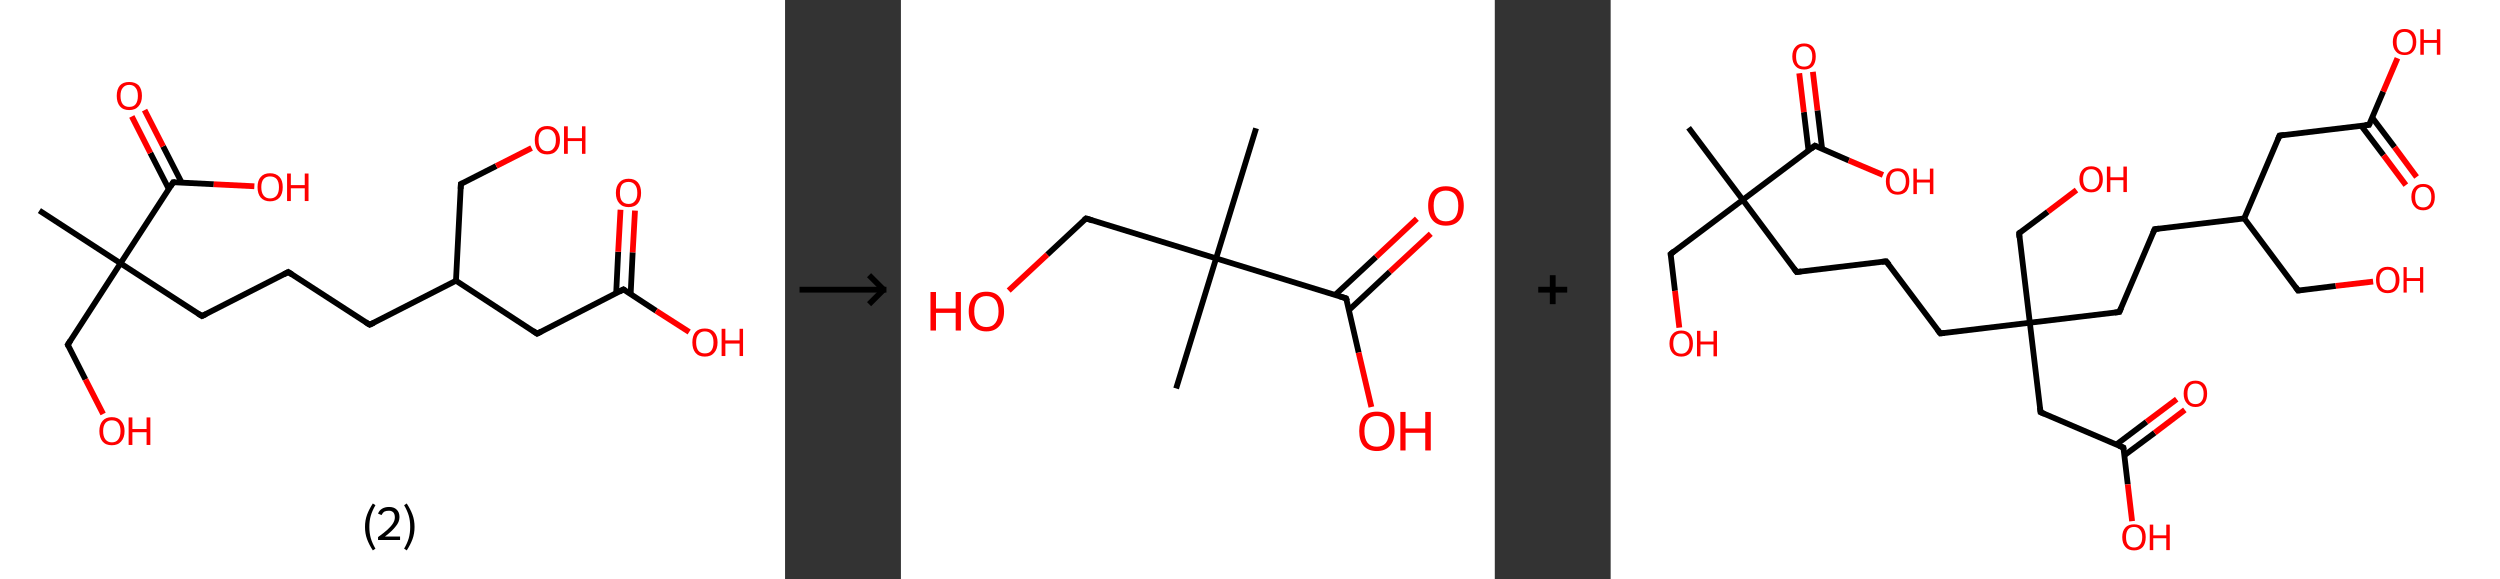 <?xml version='1.0' encoding='ASCII' standalone='yes'?>
<svg xmlns="http://www.w3.org/2000/svg" xmlns:xlink="http://www.w3.org/1999/xlink" version="1.1" width="863.0px" viewBox="0 0 863.0 200.0" height="200.0px">
  <rect x="0" y="0" width="863.0" height="200.0" fill="#333333" stroke="none"/>
  <g>
    <g transform="translate(0, 0) scale(1 1) "><!-- END OF HEADER -->
<rect style="opacity:1.0;fill:#FFFFFF;stroke:none" width="271.0" height="200.0" x="0.0" y="0.0"> </rect>
<path class="bond-0 atom-0 atom-1" d="M 13.6,72.7 L 41.6,90.9" style="fill:none;fill-rule:evenodd;stroke:#000000;stroke-width:2.0px;stroke-linecap:butt;stroke-linejoin:miter;stroke-opacity:1"/>
<path class="bond-1 atom-1 atom-2" d="M 41.6,90.9 L 23.4,119.0" style="fill:none;fill-rule:evenodd;stroke:#000000;stroke-width:2.0px;stroke-linecap:butt;stroke-linejoin:miter;stroke-opacity:1"/>
<path class="bond-2 atom-2 atom-3" d="M 23.4,119.0 L 29.5,131.0" style="fill:none;fill-rule:evenodd;stroke:#000000;stroke-width:2.0px;stroke-linecap:butt;stroke-linejoin:miter;stroke-opacity:1"/>
<path class="bond-2 atom-2 atom-3" d="M 29.5,131.0 L 35.6,142.9" style="fill:none;fill-rule:evenodd;stroke:#FF0000;stroke-width:2.0px;stroke-linecap:butt;stroke-linejoin:miter;stroke-opacity:1"/>
<path class="bond-3 atom-1 atom-4" d="M 41.6,90.9 L 69.7,109.1" style="fill:none;fill-rule:evenodd;stroke:#000000;stroke-width:2.0px;stroke-linecap:butt;stroke-linejoin:miter;stroke-opacity:1"/>
<path class="bond-4 atom-4 atom-5" d="M 69.7,109.1 L 99.5,93.9" style="fill:none;fill-rule:evenodd;stroke:#000000;stroke-width:2.0px;stroke-linecap:butt;stroke-linejoin:miter;stroke-opacity:1"/>
<path class="bond-5 atom-5 atom-6" d="M 99.5,93.9 L 127.6,112.1" style="fill:none;fill-rule:evenodd;stroke:#000000;stroke-width:2.0px;stroke-linecap:butt;stroke-linejoin:miter;stroke-opacity:1"/>
<path class="bond-6 atom-6 atom-7" d="M 127.6,112.1 L 157.4,96.9" style="fill:none;fill-rule:evenodd;stroke:#000000;stroke-width:2.0px;stroke-linecap:butt;stroke-linejoin:miter;stroke-opacity:1"/>
<path class="bond-7 atom-7 atom-8" d="M 157.4,96.9 L 159.1,63.5" style="fill:none;fill-rule:evenodd;stroke:#000000;stroke-width:2.0px;stroke-linecap:butt;stroke-linejoin:miter;stroke-opacity:1"/>
<path class="bond-8 atom-8 atom-9" d="M 159.1,63.5 L 171.3,57.3" style="fill:none;fill-rule:evenodd;stroke:#000000;stroke-width:2.0px;stroke-linecap:butt;stroke-linejoin:miter;stroke-opacity:1"/>
<path class="bond-8 atom-8 atom-9" d="M 171.3,57.3 L 183.5,51.1" style="fill:none;fill-rule:evenodd;stroke:#FF0000;stroke-width:2.0px;stroke-linecap:butt;stroke-linejoin:miter;stroke-opacity:1"/>
<path class="bond-9 atom-7 atom-10" d="M 157.4,96.9 L 185.4,115.2" style="fill:none;fill-rule:evenodd;stroke:#000000;stroke-width:2.0px;stroke-linecap:butt;stroke-linejoin:miter;stroke-opacity:1"/>
<path class="bond-10 atom-10 atom-11" d="M 185.4,115.2 L 215.2,99.9" style="fill:none;fill-rule:evenodd;stroke:#000000;stroke-width:2.0px;stroke-linecap:butt;stroke-linejoin:miter;stroke-opacity:1"/>
<path class="bond-11 atom-11 atom-12" d="M 217.7,101.5 L 218.4,87.1" style="fill:none;fill-rule:evenodd;stroke:#000000;stroke-width:2.0px;stroke-linecap:butt;stroke-linejoin:miter;stroke-opacity:1"/>
<path class="bond-11 atom-11 atom-12" d="M 218.4,87.1 L 219.2,72.7" style="fill:none;fill-rule:evenodd;stroke:#FF0000;stroke-width:2.0px;stroke-linecap:butt;stroke-linejoin:miter;stroke-opacity:1"/>
<path class="bond-11 atom-11 atom-12" d="M 212.7,101.3 L 213.4,86.9" style="fill:none;fill-rule:evenodd;stroke:#000000;stroke-width:2.0px;stroke-linecap:butt;stroke-linejoin:miter;stroke-opacity:1"/>
<path class="bond-11 atom-11 atom-12" d="M 213.4,86.9 L 214.2,72.4" style="fill:none;fill-rule:evenodd;stroke:#FF0000;stroke-width:2.0px;stroke-linecap:butt;stroke-linejoin:miter;stroke-opacity:1"/>
<path class="bond-12 atom-11 atom-13" d="M 215.2,99.9 L 226.5,107.3" style="fill:none;fill-rule:evenodd;stroke:#000000;stroke-width:2.0px;stroke-linecap:butt;stroke-linejoin:miter;stroke-opacity:1"/>
<path class="bond-12 atom-11 atom-13" d="M 226.5,107.3 L 237.9,114.6" style="fill:none;fill-rule:evenodd;stroke:#FF0000;stroke-width:2.0px;stroke-linecap:butt;stroke-linejoin:miter;stroke-opacity:1"/>
<path class="bond-13 atom-1 atom-14" d="M 41.6,90.9 L 59.8,62.9" style="fill:none;fill-rule:evenodd;stroke:#000000;stroke-width:2.0px;stroke-linecap:butt;stroke-linejoin:miter;stroke-opacity:1"/>
<path class="bond-14 atom-14 atom-15" d="M 62.7,63.0 L 56.3,50.5" style="fill:none;fill-rule:evenodd;stroke:#000000;stroke-width:2.0px;stroke-linecap:butt;stroke-linejoin:miter;stroke-opacity:1"/>
<path class="bond-14 atom-14 atom-15" d="M 56.3,50.5 L 49.9,38.0" style="fill:none;fill-rule:evenodd;stroke:#FF0000;stroke-width:2.0px;stroke-linecap:butt;stroke-linejoin:miter;stroke-opacity:1"/>
<path class="bond-14 atom-14 atom-15" d="M 58.3,65.3 L 51.9,52.8" style="fill:none;fill-rule:evenodd;stroke:#000000;stroke-width:2.0px;stroke-linecap:butt;stroke-linejoin:miter;stroke-opacity:1"/>
<path class="bond-14 atom-14 atom-15" d="M 51.9,52.8 L 45.5,40.2" style="fill:none;fill-rule:evenodd;stroke:#FF0000;stroke-width:2.0px;stroke-linecap:butt;stroke-linejoin:miter;stroke-opacity:1"/>
<path class="bond-15 atom-14 atom-16" d="M 59.8,62.9 L 73.8,63.6" style="fill:none;fill-rule:evenodd;stroke:#000000;stroke-width:2.0px;stroke-linecap:butt;stroke-linejoin:miter;stroke-opacity:1"/>
<path class="bond-15 atom-14 atom-16" d="M 73.8,63.6 L 87.8,64.3" style="fill:none;fill-rule:evenodd;stroke:#FF0000;stroke-width:2.0px;stroke-linecap:butt;stroke-linejoin:miter;stroke-opacity:1"/>
<path d="M 24.3,117.6 L 23.4,119.0 L 23.7,119.6" style="fill:none;stroke:#000000;stroke-width:2.0px;stroke-linecap:butt;stroke-linejoin:miter;stroke-opacity:1;"/>
<path d="M 68.3,108.2 L 69.7,109.1 L 71.2,108.4" style="fill:none;stroke:#000000;stroke-width:2.0px;stroke-linecap:butt;stroke-linejoin:miter;stroke-opacity:1;"/>
<path d="M 98.0,94.7 L 99.5,93.9 L 100.9,94.8" style="fill:none;stroke:#000000;stroke-width:2.0px;stroke-linecap:butt;stroke-linejoin:miter;stroke-opacity:1;"/>
<path d="M 126.2,111.2 L 127.6,112.1 L 129.1,111.4" style="fill:none;stroke:#000000;stroke-width:2.0px;stroke-linecap:butt;stroke-linejoin:miter;stroke-opacity:1;"/>
<path d="M 159.0,65.2 L 159.1,63.5 L 159.7,63.2" style="fill:none;stroke:#000000;stroke-width:2.0px;stroke-linecap:butt;stroke-linejoin:miter;stroke-opacity:1;"/>
<path d="M 184.0,114.2 L 185.4,115.2 L 186.9,114.4" style="fill:none;stroke:#000000;stroke-width:2.0px;stroke-linecap:butt;stroke-linejoin:miter;stroke-opacity:1;"/>
<path d="M 213.8,100.7 L 215.2,99.9 L 215.8,100.3" style="fill:none;stroke:#000000;stroke-width:2.0px;stroke-linecap:butt;stroke-linejoin:miter;stroke-opacity:1;"/>
<path d="M 58.9,64.3 L 59.8,62.9 L 60.5,62.9" style="fill:none;stroke:#000000;stroke-width:2.0px;stroke-linecap:butt;stroke-linejoin:miter;stroke-opacity:1;"/>
<path class="atom-3" d="M 34.3 148.8 Q 34.3 146.6, 35.4 145.3 Q 36.5 144.0, 38.6 144.0 Q 40.7 144.0, 41.8 145.3 Q 43.0 146.6, 43.0 148.8 Q 43.0 151.1, 41.8 152.4 Q 40.7 153.7, 38.6 153.7 Q 36.5 153.7, 35.4 152.4 Q 34.3 151.1, 34.3 148.8 M 38.6 152.7 Q 40.1 152.7, 40.8 151.7 Q 41.6 150.7, 41.6 148.8 Q 41.6 147.0, 40.8 146.0 Q 40.1 145.1, 38.6 145.1 Q 37.2 145.1, 36.4 146.0 Q 35.6 147.0, 35.6 148.8 Q 35.6 150.7, 36.4 151.7 Q 37.2 152.7, 38.6 152.7 " fill="#FF0000"/>
<path class="atom-3" d="M 44.4 144.1 L 45.7 144.1 L 45.7 148.1 L 50.6 148.1 L 50.6 144.1 L 51.9 144.1 L 51.9 153.6 L 50.6 153.6 L 50.6 149.2 L 45.7 149.2 L 45.7 153.6 L 44.4 153.6 L 44.4 144.1 " fill="#FF0000"/>
<path class="atom-9" d="M 184.6 48.3 Q 184.6 46.1, 185.7 44.8 Q 186.8 43.5, 188.9 43.5 Q 191.0 43.5, 192.1 44.8 Q 193.3 46.1, 193.3 48.3 Q 193.3 50.7, 192.1 52.0 Q 191.0 53.3, 188.9 53.3 Q 186.8 53.3, 185.7 52.0 Q 184.6 50.7, 184.6 48.3 M 188.9 52.2 Q 190.4 52.2, 191.1 51.2 Q 191.9 50.3, 191.9 48.3 Q 191.9 46.5, 191.1 45.6 Q 190.4 44.6, 188.9 44.6 Q 187.5 44.6, 186.7 45.5 Q 185.9 46.5, 185.9 48.3 Q 185.9 50.3, 186.7 51.2 Q 187.5 52.2, 188.9 52.2 " fill="#FF0000"/>
<path class="atom-9" d="M 194.7 43.6 L 196.0 43.6 L 196.0 47.7 L 200.9 47.7 L 200.9 43.6 L 202.1 43.6 L 202.1 53.1 L 200.9 53.1 L 200.9 48.7 L 196.0 48.7 L 196.0 53.1 L 194.7 53.1 L 194.7 43.6 " fill="#FF0000"/>
<path class="atom-12" d="M 212.6 66.6 Q 212.6 64.3, 213.8 63.0 Q 214.9 61.7, 217.0 61.7 Q 219.1 61.7, 220.2 63.0 Q 221.3 64.3, 221.3 66.6 Q 221.3 68.9, 220.2 70.2 Q 219.1 71.5, 217.0 71.5 Q 214.9 71.5, 213.8 70.2 Q 212.6 68.9, 212.6 66.6 M 217.0 70.4 Q 218.4 70.4, 219.2 69.4 Q 220.0 68.5, 220.0 66.6 Q 220.0 64.7, 219.2 63.8 Q 218.4 62.8, 217.0 62.8 Q 215.5 62.8, 214.7 63.7 Q 214.0 64.7, 214.0 66.6 Q 214.0 68.5, 214.7 69.4 Q 215.5 70.4, 217.0 70.4 " fill="#FF0000"/>
<path class="atom-13" d="M 239.0 118.2 Q 239.0 115.9, 240.1 114.6 Q 241.2 113.4, 243.3 113.4 Q 245.4 113.4, 246.5 114.6 Q 247.7 115.9, 247.7 118.2 Q 247.7 120.5, 246.5 121.8 Q 245.4 123.1, 243.3 123.1 Q 241.2 123.1, 240.1 121.8 Q 239.0 120.5, 239.0 118.2 M 243.3 122.0 Q 244.8 122.0, 245.5 121.1 Q 246.3 120.1, 246.3 118.2 Q 246.3 116.3, 245.5 115.4 Q 244.8 114.4, 243.3 114.4 Q 241.9 114.4, 241.1 115.4 Q 240.3 116.3, 240.3 118.2 Q 240.3 120.1, 241.1 121.1 Q 241.9 122.0, 243.3 122.0 " fill="#FF0000"/>
<path class="atom-13" d="M 249.1 113.5 L 250.4 113.5 L 250.4 117.5 L 255.3 117.5 L 255.3 113.5 L 256.5 113.5 L 256.5 122.9 L 255.3 122.9 L 255.3 118.6 L 250.4 118.6 L 250.4 122.9 L 249.1 122.9 L 249.1 113.5 " fill="#FF0000"/>
<path class="atom-15" d="M 40.3 33.1 Q 40.3 30.8, 41.4 29.5 Q 42.5 28.3, 44.6 28.3 Q 46.7 28.3, 47.9 29.5 Q 49.0 30.8, 49.0 33.1 Q 49.0 35.4, 47.8 36.7 Q 46.7 38.0, 44.6 38.0 Q 42.5 38.0, 41.4 36.7 Q 40.3 35.4, 40.3 33.1 M 44.6 36.9 Q 46.1 36.9, 46.8 36.0 Q 47.6 35.0, 47.6 33.1 Q 47.6 31.2, 46.8 30.3 Q 46.1 29.3, 44.6 29.3 Q 43.2 29.3, 42.4 30.3 Q 41.6 31.2, 41.6 33.1 Q 41.6 35.0, 42.4 36.0 Q 43.2 36.9, 44.6 36.9 " fill="#FF0000"/>
<path class="atom-16" d="M 88.9 64.6 Q 88.9 62.3, 90.0 61.1 Q 91.1 59.8, 93.2 59.8 Q 95.3 59.8, 96.5 61.1 Q 97.6 62.3, 97.6 64.6 Q 97.6 66.9, 96.5 68.2 Q 95.3 69.5, 93.2 69.5 Q 91.2 69.5, 90.0 68.2 Q 88.9 66.9, 88.9 64.6 M 93.2 68.5 Q 94.7 68.5, 95.5 67.5 Q 96.3 66.5, 96.3 64.6 Q 96.3 62.8, 95.5 61.8 Q 94.7 60.9, 93.2 60.9 Q 91.8 60.9, 91.0 61.8 Q 90.2 62.7, 90.2 64.6 Q 90.2 66.5, 91.0 67.5 Q 91.8 68.5, 93.2 68.5 " fill="#FF0000"/>
<path class="atom-16" d="M 99.1 59.9 L 100.4 59.9 L 100.4 63.9 L 105.2 63.9 L 105.2 59.9 L 106.5 59.9 L 106.5 69.4 L 105.2 69.4 L 105.2 65.0 L 100.4 65.0 L 100.4 69.4 L 99.1 69.4 L 99.1 59.9 " fill="#FF0000"/>
<path class="legend" d="M 126.0 181.9 Q 126.0 179.6, 126.7 177.7 Q 127.4 175.8, 128.7 173.8 L 129.6 174.4 Q 128.5 176.3, 128.0 178.0 Q 127.5 179.7, 127.5 181.9 Q 127.5 184.0, 128.0 185.8 Q 128.5 187.5, 129.6 189.4 L 128.7 190.0 Q 127.4 188.0, 126.7 186.1 Q 126.0 184.2, 126.0 181.9 " fill="#000000"/>
<path class="legend" d="M 130.5 177.3 Q 130.9 176.2, 131.9 175.6 Q 132.9 175.0, 134.3 175.0 Q 136.0 175.0, 136.9 175.9 Q 137.9 176.8, 137.9 178.5 Q 137.9 180.2, 136.6 181.7 Q 135.4 183.3, 132.9 185.2 L 138.1 185.2 L 138.1 186.4 L 130.5 186.4 L 130.5 185.4 Q 132.6 183.9, 133.8 182.8 Q 135.1 181.6, 135.7 180.6 Q 136.3 179.6, 136.3 178.6 Q 136.3 177.5, 135.8 176.9 Q 135.2 176.3, 134.3 176.3 Q 133.3 176.3, 132.7 176.6 Q 132.1 177.0, 131.7 177.8 L 130.5 177.3 " fill="#000000"/>
<path class="legend" d="M 143.1 181.9 Q 143.1 184.2, 142.4 186.1 Q 141.7 188.0, 140.4 190.0 L 139.5 189.4 Q 140.6 187.5, 141.1 185.8 Q 141.6 184.0, 141.6 181.9 Q 141.6 179.7, 141.1 178.0 Q 140.6 176.3, 139.5 174.4 L 140.4 173.8 Q 141.7 175.8, 142.4 177.7 Q 143.1 179.6, 143.1 181.9 " fill="#000000"/>
</g>
    <g transform="translate(271.0, 0) scale(1 1) "><line x1="5" y1="100" x2="35" y2="100" style="stroke:rgb(0,0,0);stroke-width:2"/>
  <line x1="34" y1="100" x2="29" y2="95" style="stroke:rgb(0,0,0);stroke-width:2"/>
  <line x1="34" y1="100" x2="29" y2="105" style="stroke:rgb(0,0,0);stroke-width:2"/>
</g>
    <g transform="translate(311.0, 0) scale(1 1) "><!-- END OF HEADER -->
<rect style="opacity:1.0;fill:#FFFFFF;stroke:none" width="205.0" height="200.0" x="0.0" y="0.0"> </rect>
<path class="bond-0 atom-0 atom-1" d="M 122.6,44.3 L 108.8,89.2" style="fill:none;fill-rule:evenodd;stroke:#000000;stroke-width:2.0px;stroke-linecap:butt;stroke-linejoin:miter;stroke-opacity:1"/>
<path class="bond-1 atom-1 atom-2" d="M 108.8,89.2 L 95.0,134.1" style="fill:none;fill-rule:evenodd;stroke:#000000;stroke-width:2.0px;stroke-linecap:butt;stroke-linejoin:miter;stroke-opacity:1"/>
<path class="bond-2 atom-1 atom-3" d="M 108.8,89.2 L 63.9,75.4" style="fill:none;fill-rule:evenodd;stroke:#000000;stroke-width:2.0px;stroke-linecap:butt;stroke-linejoin:miter;stroke-opacity:1"/>
<path class="bond-3 atom-3 atom-4" d="M 63.9,75.4 L 50.5,87.9" style="fill:none;fill-rule:evenodd;stroke:#000000;stroke-width:2.0px;stroke-linecap:butt;stroke-linejoin:miter;stroke-opacity:1"/>
<path class="bond-3 atom-3 atom-4" d="M 50.5,87.9 L 37.2,100.3" style="fill:none;fill-rule:evenodd;stroke:#FF0000;stroke-width:2.0px;stroke-linecap:butt;stroke-linejoin:miter;stroke-opacity:1"/>
<path class="bond-4 atom-1 atom-5" d="M 108.8,89.2 L 153.7,103.0" style="fill:none;fill-rule:evenodd;stroke:#000000;stroke-width:2.0px;stroke-linecap:butt;stroke-linejoin:miter;stroke-opacity:1"/>
<path class="bond-5 atom-5 atom-6" d="M 154.7,107.0 L 168.8,93.8" style="fill:none;fill-rule:evenodd;stroke:#000000;stroke-width:2.0px;stroke-linecap:butt;stroke-linejoin:miter;stroke-opacity:1"/>
<path class="bond-5 atom-5 atom-6" d="M 168.8,93.8 L 182.9,80.7" style="fill:none;fill-rule:evenodd;stroke:#FF0000;stroke-width:2.0px;stroke-linecap:butt;stroke-linejoin:miter;stroke-opacity:1"/>
<path class="bond-5 atom-5 atom-6" d="M 149.9,101.8 L 164.0,88.7" style="fill:none;fill-rule:evenodd;stroke:#000000;stroke-width:2.0px;stroke-linecap:butt;stroke-linejoin:miter;stroke-opacity:1"/>
<path class="bond-5 atom-5 atom-6" d="M 164.0,88.7 L 178.1,75.5" style="fill:none;fill-rule:evenodd;stroke:#FF0000;stroke-width:2.0px;stroke-linecap:butt;stroke-linejoin:miter;stroke-opacity:1"/>
<path class="bond-6 atom-5 atom-7" d="M 153.7,103.0 L 158.0,121.7" style="fill:none;fill-rule:evenodd;stroke:#000000;stroke-width:2.0px;stroke-linecap:butt;stroke-linejoin:miter;stroke-opacity:1"/>
<path class="bond-6 atom-5 atom-7" d="M 158.0,121.7 L 162.4,140.5" style="fill:none;fill-rule:evenodd;stroke:#FF0000;stroke-width:2.0px;stroke-linecap:butt;stroke-linejoin:miter;stroke-opacity:1"/>
<path d="M 66.1,76.1 L 63.9,75.4 L 63.2,76.0" style="fill:none;stroke:#000000;stroke-width:2.0px;stroke-linecap:butt;stroke-linejoin:miter;stroke-opacity:1;"/>
<path d="M 151.5,102.3 L 153.7,103.0 L 154.0,103.9" style="fill:none;stroke:#000000;stroke-width:2.0px;stroke-linecap:butt;stroke-linejoin:miter;stroke-opacity:1;"/>
<path class="atom-4" d="M 10.2 100.8 L 12.1 100.8 L 12.1 106.5 L 18.9 106.5 L 18.9 100.8 L 20.7 100.8 L 20.7 114.1 L 18.9 114.1 L 18.9 108.0 L 12.1 108.0 L 12.1 114.1 L 10.2 114.1 L 10.2 100.8 " fill="#FF0000"/>
<path class="atom-4" d="M 23.4 107.5 Q 23.4 104.3, 25.0 102.5 Q 26.5 100.7, 29.5 100.7 Q 32.5 100.7, 34.0 102.5 Q 35.6 104.3, 35.6 107.5 Q 35.6 110.7, 34.0 112.5 Q 32.4 114.4, 29.5 114.4 Q 26.6 114.4, 25.0 112.5 Q 23.4 110.7, 23.4 107.5 M 29.5 112.9 Q 31.5 112.9, 32.6 111.5 Q 33.7 110.1, 33.7 107.5 Q 33.7 104.8, 32.6 103.5 Q 31.5 102.2, 29.5 102.2 Q 27.5 102.2, 26.4 103.5 Q 25.3 104.8, 25.3 107.5 Q 25.3 110.1, 26.4 111.5 Q 27.5 112.9, 29.5 112.9 " fill="#FF0000"/>
<path class="atom-6" d="M 182.0 71.0 Q 182.0 67.8, 183.6 66.0 Q 185.2 64.3, 188.1 64.3 Q 191.1 64.3, 192.7 66.0 Q 194.3 67.8, 194.3 71.0 Q 194.3 74.3, 192.7 76.1 Q 191.1 77.9, 188.1 77.9 Q 185.2 77.9, 183.6 76.1 Q 182.0 74.3, 182.0 71.0 M 188.1 76.4 Q 190.2 76.4, 191.3 75.1 Q 192.4 73.7, 192.4 71.0 Q 192.4 68.4, 191.3 67.1 Q 190.2 65.8, 188.1 65.8 Q 186.1 65.8, 185.0 67.1 Q 183.9 68.4, 183.9 71.0 Q 183.9 73.7, 185.0 75.1 Q 186.1 76.4, 188.1 76.4 " fill="#FF0000"/>
<path class="atom-7" d="M 158.2 148.8 Q 158.2 145.6, 159.7 143.8 Q 161.3 142.1, 164.3 142.1 Q 167.2 142.1, 168.8 143.8 Q 170.4 145.6, 170.4 148.8 Q 170.4 152.1, 168.8 153.9 Q 167.2 155.7, 164.3 155.7 Q 161.3 155.7, 159.7 153.9 Q 158.2 152.1, 158.2 148.8 M 164.3 154.2 Q 166.3 154.2, 167.4 152.9 Q 168.5 151.5, 168.5 148.8 Q 168.5 146.2, 167.4 144.9 Q 166.3 143.6, 164.3 143.6 Q 162.2 143.6, 161.1 144.9 Q 160.0 146.2, 160.0 148.8 Q 160.0 151.5, 161.1 152.9 Q 162.2 154.2, 164.3 154.2 " fill="#FF0000"/>
<path class="atom-7" d="M 172.4 142.2 L 174.2 142.2 L 174.2 147.9 L 181.0 147.9 L 181.0 142.2 L 182.9 142.2 L 182.9 155.5 L 181.0 155.5 L 181.0 149.4 L 174.2 149.4 L 174.2 155.5 L 172.4 155.5 L 172.4 142.2 " fill="#FF0000"/>
</g>
    <g transform="translate(516.0, 0) scale(1 1) "><line x1="15" y1="100" x2="25" y2="100" style="stroke:rgb(0,0,0);stroke-width:2"/>
  <line x1="20" y1="95" x2="20" y2="105" style="stroke:rgb(0,0,0);stroke-width:2"/>
</g>
    <g transform="translate(556.0, 0) scale(1 1) "><!-- END OF HEADER -->
<rect style="opacity:1.0;fill:#FFFFFF;stroke:none" width="307.0" height="200.0" x="0.0" y="0.0"> </rect>
<path class="bond-0 atom-0 atom-1" d="M 26.9,44.1 L 45.6,69.0" style="fill:none;fill-rule:evenodd;stroke:#000000;stroke-width:2.0px;stroke-linecap:butt;stroke-linejoin:miter;stroke-opacity:1"/>
<path class="bond-1 atom-1 atom-2" d="M 45.6,69.0 L 20.7,87.7" style="fill:none;fill-rule:evenodd;stroke:#000000;stroke-width:2.0px;stroke-linecap:butt;stroke-linejoin:miter;stroke-opacity:1"/>
<path class="bond-2 atom-2 atom-3" d="M 20.7,87.7 L 22.2,100.4" style="fill:none;fill-rule:evenodd;stroke:#000000;stroke-width:2.0px;stroke-linecap:butt;stroke-linejoin:miter;stroke-opacity:1"/>
<path class="bond-2 atom-2 atom-3" d="M 22.2,100.4 L 23.7,113.1" style="fill:none;fill-rule:evenodd;stroke:#FF0000;stroke-width:2.0px;stroke-linecap:butt;stroke-linejoin:miter;stroke-opacity:1"/>
<path class="bond-3 atom-1 atom-4" d="M 45.6,69.0 L 64.2,93.9" style="fill:none;fill-rule:evenodd;stroke:#000000;stroke-width:2.0px;stroke-linecap:butt;stroke-linejoin:miter;stroke-opacity:1"/>
<path class="bond-4 atom-4 atom-5" d="M 64.2,93.9 L 95.1,90.2" style="fill:none;fill-rule:evenodd;stroke:#000000;stroke-width:2.0px;stroke-linecap:butt;stroke-linejoin:miter;stroke-opacity:1"/>
<path class="bond-5 atom-5 atom-6" d="M 95.1,90.2 L 113.8,115.1" style="fill:none;fill-rule:evenodd;stroke:#000000;stroke-width:2.0px;stroke-linecap:butt;stroke-linejoin:miter;stroke-opacity:1"/>
<path class="bond-6 atom-6 atom-7" d="M 113.8,115.1 L 144.7,111.4" style="fill:none;fill-rule:evenodd;stroke:#000000;stroke-width:2.0px;stroke-linecap:butt;stroke-linejoin:miter;stroke-opacity:1"/>
<path class="bond-7 atom-7 atom-8" d="M 144.7,111.4 L 141.0,80.5" style="fill:none;fill-rule:evenodd;stroke:#000000;stroke-width:2.0px;stroke-linecap:butt;stroke-linejoin:miter;stroke-opacity:1"/>
<path class="bond-8 atom-8 atom-9" d="M 141.0,80.5 L 150.9,73.1" style="fill:none;fill-rule:evenodd;stroke:#000000;stroke-width:2.0px;stroke-linecap:butt;stroke-linejoin:miter;stroke-opacity:1"/>
<path class="bond-8 atom-8 atom-9" d="M 150.9,73.1 L 160.8,65.6" style="fill:none;fill-rule:evenodd;stroke:#FF0000;stroke-width:2.0px;stroke-linecap:butt;stroke-linejoin:miter;stroke-opacity:1"/>
<path class="bond-9 atom-7 atom-10" d="M 144.7,111.4 L 175.6,107.7" style="fill:none;fill-rule:evenodd;stroke:#000000;stroke-width:2.0px;stroke-linecap:butt;stroke-linejoin:miter;stroke-opacity:1"/>
<path class="bond-10 atom-10 atom-11" d="M 175.6,107.7 L 187.8,79.1" style="fill:none;fill-rule:evenodd;stroke:#000000;stroke-width:2.0px;stroke-linecap:butt;stroke-linejoin:miter;stroke-opacity:1"/>
<path class="bond-11 atom-11 atom-12" d="M 187.8,79.1 L 218.7,75.4" style="fill:none;fill-rule:evenodd;stroke:#000000;stroke-width:2.0px;stroke-linecap:butt;stroke-linejoin:miter;stroke-opacity:1"/>
<path class="bond-12 atom-12 atom-13" d="M 218.7,75.4 L 237.3,100.3" style="fill:none;fill-rule:evenodd;stroke:#000000;stroke-width:2.0px;stroke-linecap:butt;stroke-linejoin:miter;stroke-opacity:1"/>
<path class="bond-13 atom-13 atom-14" d="M 237.3,100.3 L 250.3,98.7" style="fill:none;fill-rule:evenodd;stroke:#000000;stroke-width:2.0px;stroke-linecap:butt;stroke-linejoin:miter;stroke-opacity:1"/>
<path class="bond-13 atom-13 atom-14" d="M 250.3,98.7 L 263.2,97.2" style="fill:none;fill-rule:evenodd;stroke:#FF0000;stroke-width:2.0px;stroke-linecap:butt;stroke-linejoin:miter;stroke-opacity:1"/>
<path class="bond-14 atom-12 atom-15" d="M 218.7,75.4 L 230.9,46.8" style="fill:none;fill-rule:evenodd;stroke:#000000;stroke-width:2.0px;stroke-linecap:butt;stroke-linejoin:miter;stroke-opacity:1"/>
<path class="bond-15 atom-15 atom-16" d="M 230.9,46.8 L 261.8,43.1" style="fill:none;fill-rule:evenodd;stroke:#000000;stroke-width:2.0px;stroke-linecap:butt;stroke-linejoin:miter;stroke-opacity:1"/>
<path class="bond-16 atom-16 atom-17" d="M 259.1,43.4 L 266.8,53.6" style="fill:none;fill-rule:evenodd;stroke:#000000;stroke-width:2.0px;stroke-linecap:butt;stroke-linejoin:miter;stroke-opacity:1"/>
<path class="bond-16 atom-16 atom-17" d="M 266.8,53.6 L 274.5,63.9" style="fill:none;fill-rule:evenodd;stroke:#FF0000;stroke-width:2.0px;stroke-linecap:butt;stroke-linejoin:miter;stroke-opacity:1"/>
<path class="bond-16 atom-16 atom-17" d="M 262.9,40.6 L 270.6,50.8" style="fill:none;fill-rule:evenodd;stroke:#000000;stroke-width:2.0px;stroke-linecap:butt;stroke-linejoin:miter;stroke-opacity:1"/>
<path class="bond-16 atom-16 atom-17" d="M 270.6,50.8 L 278.2,61.1" style="fill:none;fill-rule:evenodd;stroke:#FF0000;stroke-width:2.0px;stroke-linecap:butt;stroke-linejoin:miter;stroke-opacity:1"/>
<path class="bond-17 atom-16 atom-18" d="M 261.8,43.1 L 266.7,31.6" style="fill:none;fill-rule:evenodd;stroke:#000000;stroke-width:2.0px;stroke-linecap:butt;stroke-linejoin:miter;stroke-opacity:1"/>
<path class="bond-17 atom-16 atom-18" d="M 266.7,31.6 L 271.6,20.1" style="fill:none;fill-rule:evenodd;stroke:#FF0000;stroke-width:2.0px;stroke-linecap:butt;stroke-linejoin:miter;stroke-opacity:1"/>
<path class="bond-18 atom-7 atom-19" d="M 144.7,111.4 L 148.4,142.3" style="fill:none;fill-rule:evenodd;stroke:#000000;stroke-width:2.0px;stroke-linecap:butt;stroke-linejoin:miter;stroke-opacity:1"/>
<path class="bond-19 atom-19 atom-20" d="M 148.4,142.3 L 177.0,154.5" style="fill:none;fill-rule:evenodd;stroke:#000000;stroke-width:2.0px;stroke-linecap:butt;stroke-linejoin:miter;stroke-opacity:1"/>
<path class="bond-20 atom-20 atom-21" d="M 177.3,157.2 L 187.8,149.4" style="fill:none;fill-rule:evenodd;stroke:#000000;stroke-width:2.0px;stroke-linecap:butt;stroke-linejoin:miter;stroke-opacity:1"/>
<path class="bond-20 atom-20 atom-21" d="M 187.8,149.4 L 198.2,141.5" style="fill:none;fill-rule:evenodd;stroke:#FF0000;stroke-width:2.0px;stroke-linecap:butt;stroke-linejoin:miter;stroke-opacity:1"/>
<path class="bond-20 atom-20 atom-21" d="M 174.5,153.5 L 185.0,145.6" style="fill:none;fill-rule:evenodd;stroke:#000000;stroke-width:2.0px;stroke-linecap:butt;stroke-linejoin:miter;stroke-opacity:1"/>
<path class="bond-20 atom-20 atom-21" d="M 185.0,145.6 L 195.4,137.8" style="fill:none;fill-rule:evenodd;stroke:#FF0000;stroke-width:2.0px;stroke-linecap:butt;stroke-linejoin:miter;stroke-opacity:1"/>
<path class="bond-21 atom-20 atom-22" d="M 177.0,154.5 L 178.5,167.2" style="fill:none;fill-rule:evenodd;stroke:#000000;stroke-width:2.0px;stroke-linecap:butt;stroke-linejoin:miter;stroke-opacity:1"/>
<path class="bond-21 atom-20 atom-22" d="M 178.5,167.2 L 180.0,179.9" style="fill:none;fill-rule:evenodd;stroke:#FF0000;stroke-width:2.0px;stroke-linecap:butt;stroke-linejoin:miter;stroke-opacity:1"/>
<path class="bond-22 atom-1 atom-23" d="M 45.6,69.0 L 70.5,50.3" style="fill:none;fill-rule:evenodd;stroke:#000000;stroke-width:2.0px;stroke-linecap:butt;stroke-linejoin:miter;stroke-opacity:1"/>
<path class="bond-23 atom-23 atom-24" d="M 73.0,51.4 L 71.4,38.1" style="fill:none;fill-rule:evenodd;stroke:#000000;stroke-width:2.0px;stroke-linecap:butt;stroke-linejoin:miter;stroke-opacity:1"/>
<path class="bond-23 atom-23 atom-24" d="M 71.4,38.1 L 69.8,24.8" style="fill:none;fill-rule:evenodd;stroke:#FF0000;stroke-width:2.0px;stroke-linecap:butt;stroke-linejoin:miter;stroke-opacity:1"/>
<path class="bond-23 atom-23 atom-24" d="M 68.3,52.0 L 66.7,38.7" style="fill:none;fill-rule:evenodd;stroke:#000000;stroke-width:2.0px;stroke-linecap:butt;stroke-linejoin:miter;stroke-opacity:1"/>
<path class="bond-23 atom-23 atom-24" d="M 66.7,38.7 L 65.1,25.3" style="fill:none;fill-rule:evenodd;stroke:#FF0000;stroke-width:2.0px;stroke-linecap:butt;stroke-linejoin:miter;stroke-opacity:1"/>
<path class="bond-24 atom-23 atom-25" d="M 70.5,50.3 L 82.2,55.4" style="fill:none;fill-rule:evenodd;stroke:#000000;stroke-width:2.0px;stroke-linecap:butt;stroke-linejoin:miter;stroke-opacity:1"/>
<path class="bond-24 atom-23 atom-25" d="M 82.2,55.4 L 94.0,60.4" style="fill:none;fill-rule:evenodd;stroke:#FF0000;stroke-width:2.0px;stroke-linecap:butt;stroke-linejoin:miter;stroke-opacity:1"/>
<path d="M 21.9,86.7 L 20.7,87.7 L 20.8,88.3" style="fill:none;stroke:#000000;stroke-width:2.0px;stroke-linecap:butt;stroke-linejoin:miter;stroke-opacity:1;"/>
<path d="M 63.3,92.7 L 64.2,93.9 L 65.8,93.7" style="fill:none;stroke:#000000;stroke-width:2.0px;stroke-linecap:butt;stroke-linejoin:miter;stroke-opacity:1;"/>
<path d="M 93.6,90.4 L 95.1,90.2 L 96.1,91.4" style="fill:none;stroke:#000000;stroke-width:2.0px;stroke-linecap:butt;stroke-linejoin:miter;stroke-opacity:1;"/>
<path d="M 112.8,113.8 L 113.8,115.1 L 115.3,114.9" style="fill:none;stroke:#000000;stroke-width:2.0px;stroke-linecap:butt;stroke-linejoin:miter;stroke-opacity:1;"/>
<path d="M 141.1,82.0 L 141.0,80.5 L 141.5,80.1" style="fill:none;stroke:#000000;stroke-width:2.0px;stroke-linecap:butt;stroke-linejoin:miter;stroke-opacity:1;"/>
<path d="M 174.0,107.9 L 175.6,107.7 L 176.2,106.3" style="fill:none;stroke:#000000;stroke-width:2.0px;stroke-linecap:butt;stroke-linejoin:miter;stroke-opacity:1;"/>
<path d="M 187.2,80.5 L 187.8,79.1 L 189.3,78.9" style="fill:none;stroke:#000000;stroke-width:2.0px;stroke-linecap:butt;stroke-linejoin:miter;stroke-opacity:1;"/>
<path d="M 236.4,99.0 L 237.3,100.3 L 238.0,100.2" style="fill:none;stroke:#000000;stroke-width:2.0px;stroke-linecap:butt;stroke-linejoin:miter;stroke-opacity:1;"/>
<path d="M 230.3,48.2 L 230.9,46.8 L 232.5,46.6" style="fill:none;stroke:#000000;stroke-width:2.0px;stroke-linecap:butt;stroke-linejoin:miter;stroke-opacity:1;"/>
<path d="M 260.3,43.2 L 261.8,43.1 L 262.1,42.5" style="fill:none;stroke:#000000;stroke-width:2.0px;stroke-linecap:butt;stroke-linejoin:miter;stroke-opacity:1;"/>
<path d="M 148.2,140.7 L 148.4,142.3 L 149.8,142.9" style="fill:none;stroke:#000000;stroke-width:2.0px;stroke-linecap:butt;stroke-linejoin:miter;stroke-opacity:1;"/>
<path d="M 175.5,153.9 L 177.0,154.5 L 177.1,155.2" style="fill:none;stroke:#000000;stroke-width:2.0px;stroke-linecap:butt;stroke-linejoin:miter;stroke-opacity:1;"/>
<path d="M 69.2,51.3 L 70.5,50.3 L 71.1,50.6" style="fill:none;stroke:#000000;stroke-width:2.0px;stroke-linecap:butt;stroke-linejoin:miter;stroke-opacity:1;"/>
<path class="atom-3" d="M 20.3 118.6 Q 20.3 116.5, 21.4 115.3 Q 22.4 114.1, 24.4 114.1 Q 26.3 114.1, 27.4 115.3 Q 28.4 116.5, 28.4 118.6 Q 28.4 120.7, 27.4 121.9 Q 26.3 123.1, 24.4 123.1 Q 22.4 123.1, 21.4 121.9 Q 20.3 120.7, 20.3 118.6 M 24.4 122.1 Q 25.7 122.1, 26.4 121.2 Q 27.2 120.3, 27.2 118.6 Q 27.2 116.8, 26.4 116.0 Q 25.7 115.1, 24.4 115.1 Q 23.0 115.1, 22.3 116.0 Q 21.6 116.8, 21.6 118.6 Q 21.6 120.3, 22.3 121.2 Q 23.0 122.1, 24.4 122.1 " fill="#FF0000"/>
<path class="atom-3" d="M 29.8 114.2 L 31.0 114.2 L 31.0 117.9 L 35.5 117.9 L 35.5 114.2 L 36.7 114.2 L 36.7 123.0 L 35.5 123.0 L 35.5 118.9 L 31.0 118.9 L 31.0 123.0 L 29.8 123.0 L 29.8 114.2 " fill="#FF0000"/>
<path class="atom-9" d="M 161.8 61.9 Q 161.8 59.8, 162.9 58.6 Q 163.9 57.4, 165.9 57.4 Q 167.8 57.4, 168.9 58.6 Q 169.9 59.8, 169.9 61.9 Q 169.9 64.0, 168.8 65.2 Q 167.8 66.4, 165.9 66.4 Q 163.9 66.4, 162.9 65.2 Q 161.8 64.0, 161.8 61.9 M 165.9 65.4 Q 167.2 65.4, 167.9 64.5 Q 168.7 63.6, 168.7 61.9 Q 168.7 60.1, 167.9 59.3 Q 167.2 58.4, 165.9 58.4 Q 164.5 58.4, 163.8 59.3 Q 163.1 60.1, 163.1 61.9 Q 163.1 63.6, 163.8 64.5 Q 164.5 65.4, 165.9 65.4 " fill="#FF0000"/>
<path class="atom-9" d="M 171.3 57.5 L 172.5 57.5 L 172.5 61.2 L 177.0 61.2 L 177.0 57.5 L 178.2 57.5 L 178.2 66.3 L 177.0 66.3 L 177.0 62.2 L 172.5 62.2 L 172.5 66.3 L 171.3 66.3 L 171.3 57.5 " fill="#FF0000"/>
<path class="atom-14" d="M 264.2 96.6 Q 264.2 94.5, 265.2 93.3 Q 266.3 92.1, 268.2 92.1 Q 270.2 92.1, 271.2 93.3 Q 272.3 94.5, 272.3 96.6 Q 272.3 98.7, 271.2 100.0 Q 270.2 101.2, 268.2 101.2 Q 266.3 101.2, 265.2 100.0 Q 264.2 98.7, 264.2 96.6 M 268.2 100.2 Q 269.6 100.2, 270.3 99.3 Q 271.0 98.4, 271.0 96.6 Q 271.0 94.9, 270.3 94.0 Q 269.6 93.1, 268.2 93.1 Q 266.9 93.1, 266.2 94.0 Q 265.4 94.8, 265.4 96.6 Q 265.4 98.4, 266.2 99.3 Q 266.9 100.2, 268.2 100.2 " fill="#FF0000"/>
<path class="atom-14" d="M 273.7 92.2 L 274.8 92.2 L 274.8 96.0 L 279.4 96.0 L 279.4 92.2 L 280.5 92.2 L 280.5 101.0 L 279.4 101.0 L 279.4 97.0 L 274.8 97.0 L 274.8 101.0 L 273.7 101.0 L 273.7 92.2 " fill="#FF0000"/>
<path class="atom-17" d="M 276.4 68.0 Q 276.4 65.9, 277.5 64.7 Q 278.5 63.5, 280.5 63.5 Q 282.4 63.5, 283.5 64.7 Q 284.5 65.9, 284.5 68.0 Q 284.5 70.1, 283.5 71.3 Q 282.4 72.6, 280.5 72.6 Q 278.5 72.6, 277.5 71.3 Q 276.4 70.1, 276.4 68.0 M 280.5 71.6 Q 281.8 71.6, 282.5 70.7 Q 283.3 69.8, 283.3 68.0 Q 283.3 66.3, 282.5 65.4 Q 281.8 64.5, 280.5 64.5 Q 279.1 64.5, 278.4 65.4 Q 277.7 66.2, 277.7 68.0 Q 277.7 69.8, 278.4 70.7 Q 279.1 71.6, 280.5 71.6 " fill="#FF0000"/>
<path class="atom-18" d="M 270.0 14.5 Q 270.0 12.4, 271.1 11.2 Q 272.1 10.0, 274.1 10.0 Q 276.0 10.0, 277.1 11.2 Q 278.1 12.4, 278.1 14.5 Q 278.1 16.6, 277.0 17.8 Q 276.0 19.0, 274.1 19.0 Q 272.1 19.0, 271.1 17.8 Q 270.0 16.6, 270.0 14.5 M 274.1 18.1 Q 275.4 18.1, 276.1 17.2 Q 276.9 16.2, 276.9 14.5 Q 276.9 12.8, 276.1 11.9 Q 275.4 11.0, 274.1 11.0 Q 272.7 11.0, 272.0 11.9 Q 271.3 12.7, 271.3 14.5 Q 271.3 16.3, 272.0 17.2 Q 272.7 18.1, 274.1 18.1 " fill="#FF0000"/>
<path class="atom-18" d="M 279.5 10.1 L 280.7 10.1 L 280.7 13.8 L 285.2 13.8 L 285.2 10.1 L 286.4 10.1 L 286.4 18.9 L 285.2 18.9 L 285.2 14.8 L 280.7 14.8 L 280.7 18.9 L 279.5 18.9 L 279.5 10.1 " fill="#FF0000"/>
<path class="atom-21" d="M 197.8 135.9 Q 197.8 133.8, 198.9 132.6 Q 199.9 131.4, 201.9 131.4 Q 203.8 131.4, 204.9 132.6 Q 205.9 133.8, 205.9 135.9 Q 205.9 138.0, 204.9 139.2 Q 203.8 140.5, 201.9 140.5 Q 199.9 140.5, 198.9 139.2 Q 197.8 138.0, 197.8 135.9 M 201.9 139.5 Q 203.2 139.5, 203.9 138.6 Q 204.7 137.7, 204.7 135.9 Q 204.7 134.2, 203.9 133.3 Q 203.2 132.4, 201.9 132.4 Q 200.5 132.4, 199.8 133.3 Q 199.1 134.1, 199.1 135.9 Q 199.1 137.7, 199.8 138.6 Q 200.5 139.5, 201.9 139.5 " fill="#FF0000"/>
<path class="atom-22" d="M 176.6 185.4 Q 176.6 183.3, 177.7 182.1 Q 178.7 181.0, 180.7 181.0 Q 182.6 181.0, 183.7 182.1 Q 184.7 183.3, 184.7 185.4 Q 184.7 187.6, 183.7 188.8 Q 182.6 190.0, 180.7 190.0 Q 178.7 190.0, 177.7 188.8 Q 176.6 187.6, 176.6 185.4 M 180.7 189.0 Q 182.0 189.0, 182.7 188.1 Q 183.5 187.2, 183.5 185.4 Q 183.5 183.7, 182.7 182.8 Q 182.0 181.9, 180.7 181.9 Q 179.3 181.9, 178.6 182.8 Q 177.9 183.7, 177.9 185.4 Q 177.9 187.2, 178.6 188.1 Q 179.3 189.0, 180.7 189.0 " fill="#FF0000"/>
<path class="atom-22" d="M 186.1 181.1 L 187.3 181.1 L 187.3 184.8 L 191.8 184.8 L 191.8 181.1 L 193.0 181.1 L 193.0 189.9 L 191.8 189.9 L 191.8 185.8 L 187.3 185.8 L 187.3 189.9 L 186.1 189.9 L 186.1 181.1 " fill="#FF0000"/>
<path class="atom-24" d="M 62.7 19.5 Q 62.7 17.4, 63.8 16.2 Q 64.8 15.0, 66.8 15.0 Q 68.7 15.0, 69.8 16.2 Q 70.8 17.4, 70.8 19.5 Q 70.8 21.6, 69.8 22.8 Q 68.7 24.0, 66.8 24.0 Q 64.8 24.0, 63.8 22.8 Q 62.7 21.6, 62.7 19.5 M 66.8 23.0 Q 68.1 23.0, 68.8 22.2 Q 69.6 21.2, 69.6 19.5 Q 69.6 17.7, 68.8 16.9 Q 68.1 16.0, 66.8 16.0 Q 65.4 16.0, 64.7 16.9 Q 64.0 17.7, 64.0 19.5 Q 64.0 21.3, 64.7 22.2 Q 65.4 23.0, 66.8 23.0 " fill="#FF0000"/>
<path class="atom-25" d="M 95.0 62.6 Q 95.0 60.5, 96.1 59.3 Q 97.1 58.1, 99.1 58.1 Q 101.0 58.1, 102.1 59.3 Q 103.1 60.5, 103.1 62.6 Q 103.1 64.7, 102.1 66.0 Q 101.0 67.2, 99.1 67.2 Q 97.1 67.2, 96.1 66.0 Q 95.0 64.8, 95.0 62.6 M 99.1 66.2 Q 100.4 66.2, 101.1 65.3 Q 101.9 64.4, 101.9 62.6 Q 101.9 60.9, 101.1 60.0 Q 100.4 59.1, 99.1 59.1 Q 97.7 59.1, 97.0 60.0 Q 96.3 60.9, 96.3 62.6 Q 96.3 64.4, 97.0 65.3 Q 97.7 66.2, 99.1 66.2 " fill="#FF0000"/>
<path class="atom-25" d="M 104.5 58.2 L 105.7 58.2 L 105.7 62.0 L 110.2 62.0 L 110.2 58.2 L 111.4 58.2 L 111.4 67.0 L 110.2 67.0 L 110.2 63.0 L 105.7 63.0 L 105.7 67.0 L 104.5 67.0 L 104.5 58.2 " fill="#FF0000"/>
</g>
  </g>
</svg>
